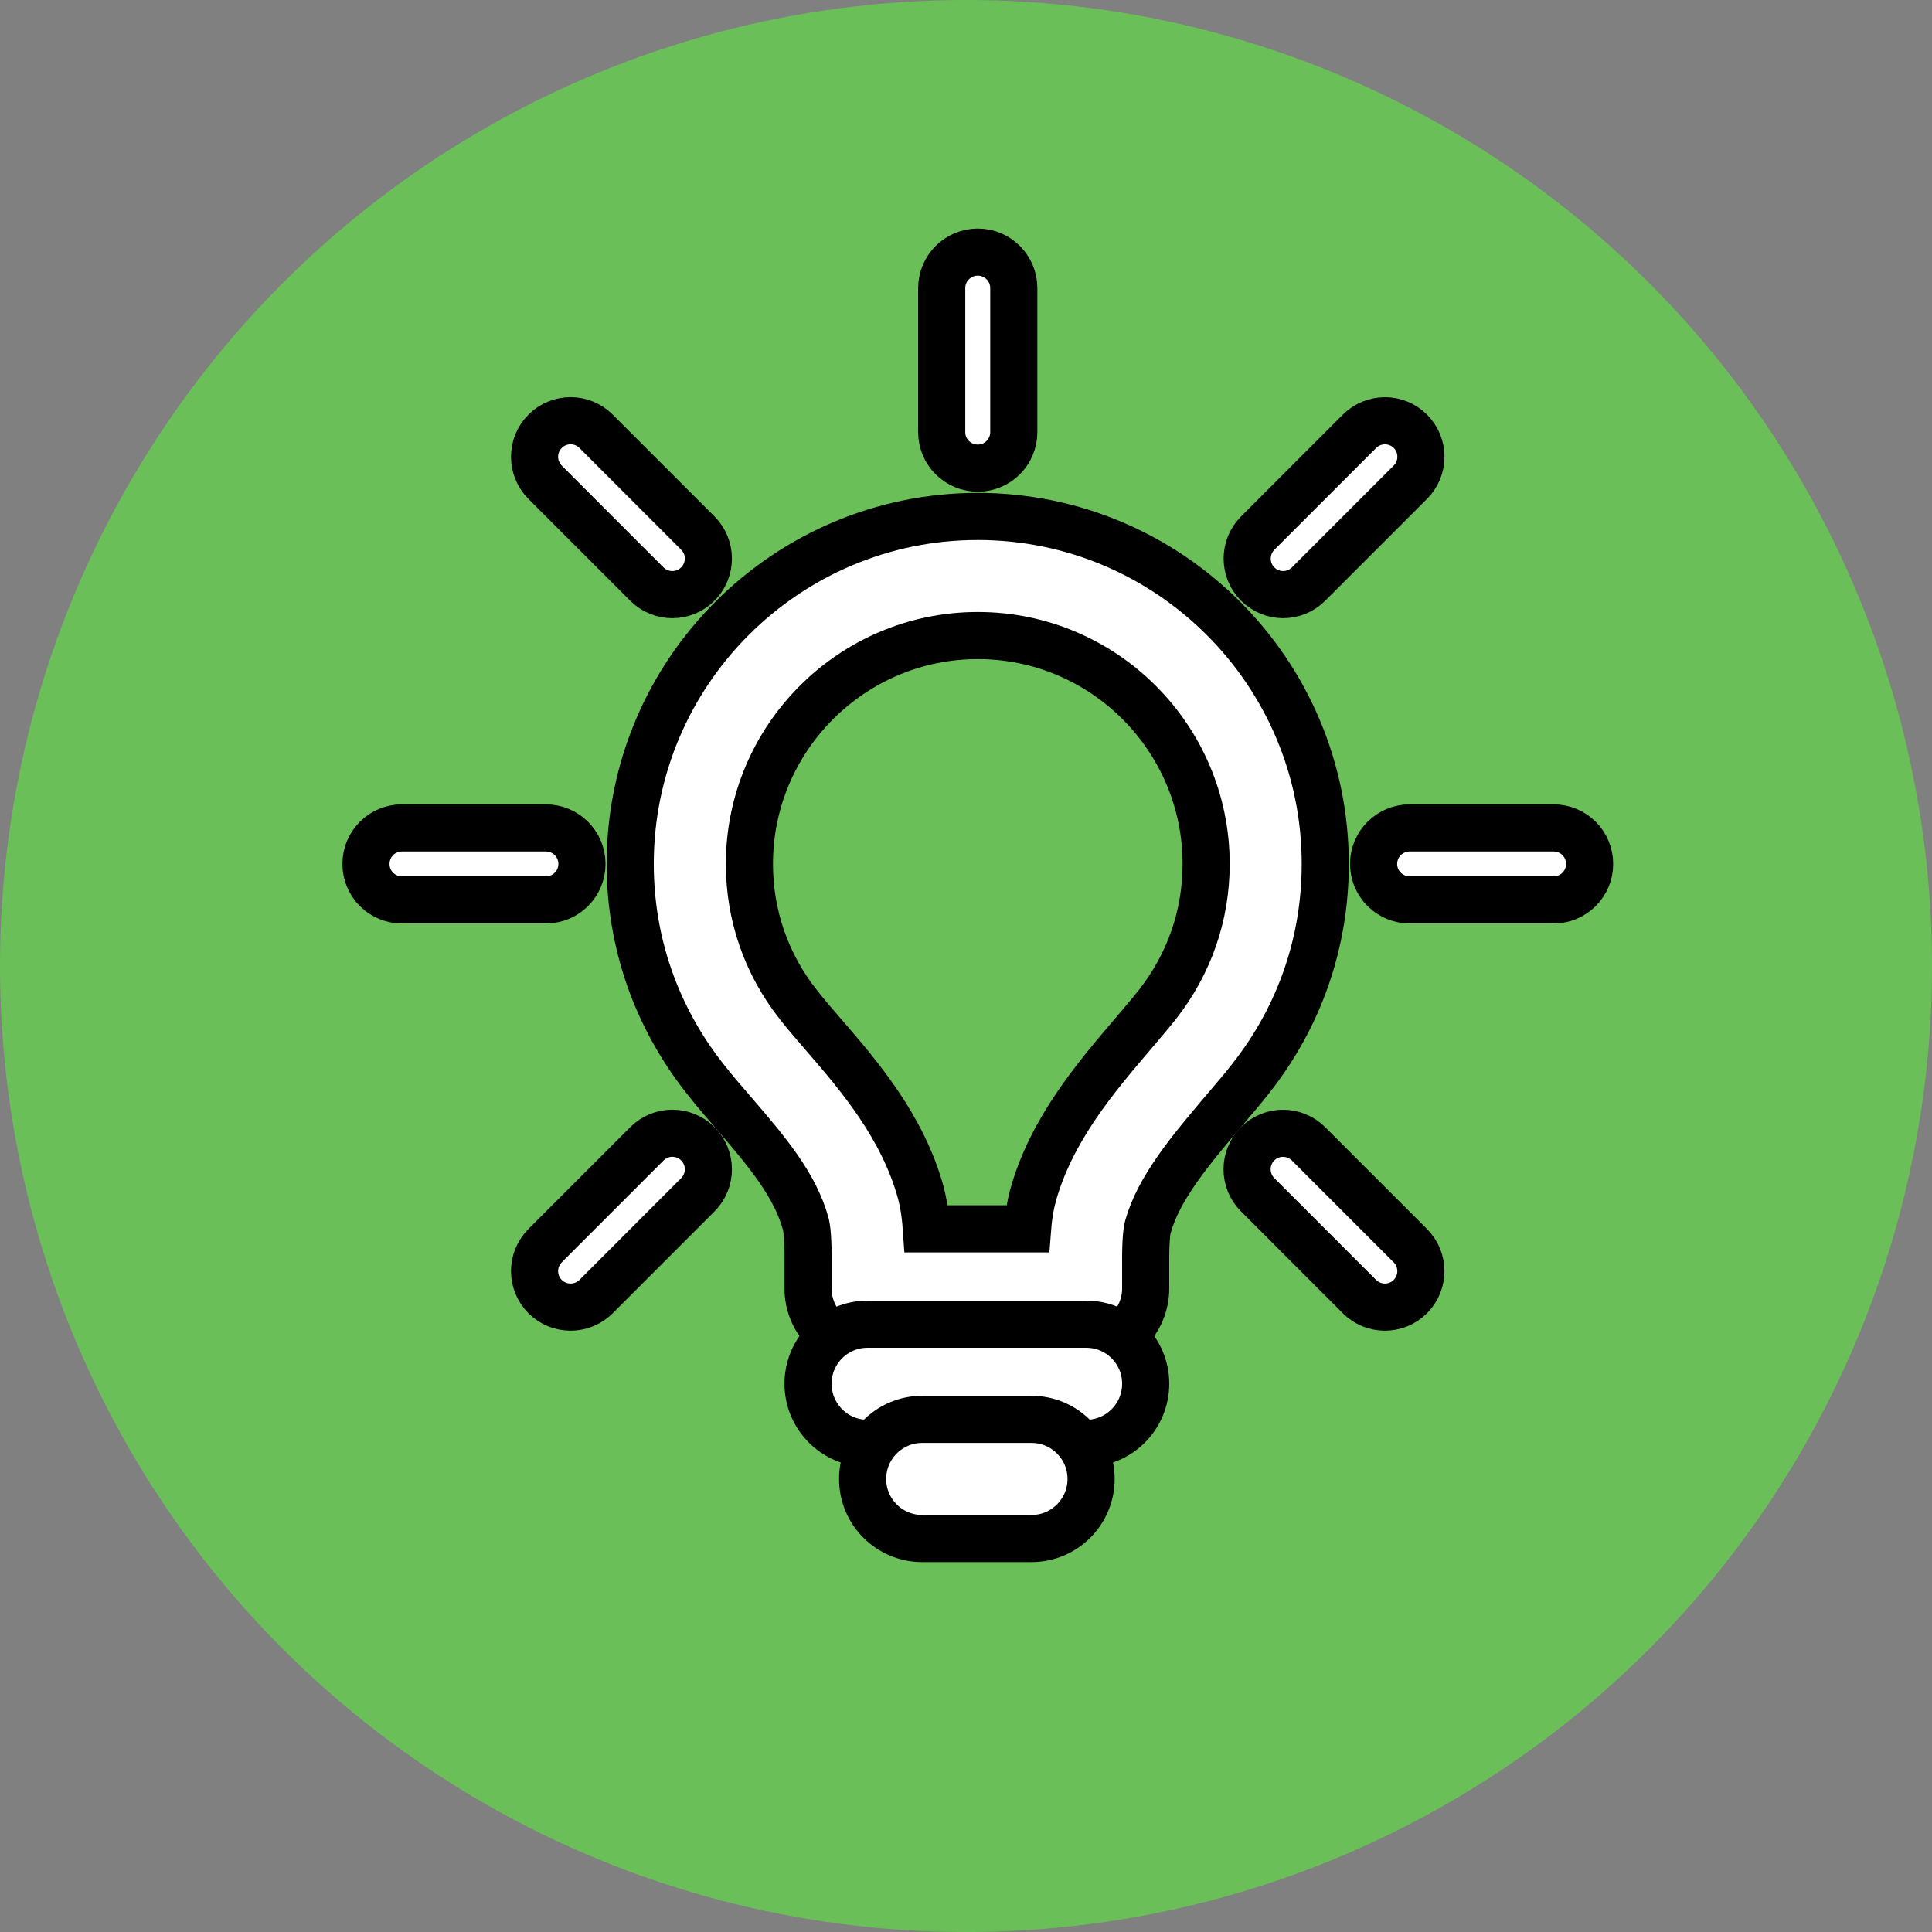 <svg width="82" height="82" viewBox="0 0 82 82" fill="none" xmlns="http://www.w3.org/2000/svg">
<rect x="0" y="0" width="82" height="82" fill="#808080" stroke="none"/>
<circle cx="41" cy="41" r="41" fill="#6BBF59"/>
<path d="M34.296 53.603H34.296V53.614V54.687C34.296 56.078 35.423 57.215 36.823 57.215H46.1C47.5 57.215 48.626 56.076 48.626 54.684V53.602H48.626L48.626 53.594C48.619 52.747 48.668 52.263 48.721 52.069C49.176 50.431 50.528 48.813 51.937 47.156L51.937 47.155C51.984 47.1 52.031 47.045 52.078 46.99C52.429 46.577 52.782 46.162 53.093 45.763C55.157 43.145 56.248 39.997 56.248 36.666C56.248 28.532 49.632 21.919 41.5 21.919C33.367 21.919 26.748 28.532 26.748 36.666C26.748 39.997 27.846 43.142 29.905 45.76C30.303 46.269 30.733 46.769 31.173 47.276C32.541 48.866 33.747 50.293 34.198 51.942C34.256 52.158 34.306 52.681 34.296 53.603ZM43.846 50.731L43.846 50.733C43.753 51.069 43.665 51.499 43.614 52.156H39.317C39.267 51.439 39.175 50.983 39.085 50.631L39.083 50.623L39.081 50.616C38.315 47.818 36.441 45.642 35.055 44.032L35.005 43.975L35.003 43.973C34.98 43.945 34.956 43.918 34.933 43.891C34.546 43.444 34.2 43.045 33.885 42.641L33.882 42.639C32.523 40.911 31.808 38.851 31.808 36.667C31.808 31.324 36.158 26.974 41.502 26.974C46.845 26.974 51.192 31.323 51.192 36.667C51.192 38.855 50.476 40.913 49.119 42.641C48.826 43.009 48.496 43.397 48.105 43.857L48.062 43.908L48.061 43.909L48.033 43.942C46.512 45.727 44.618 47.951 43.846 50.731Z" fill="white" stroke="black" stroke-width="2"/>
<path d="M36.824 61.26H46.1C47.5 61.26 48.626 60.123 48.626 58.729C48.626 57.332 47.496 56.203 46.1 56.203H36.824C35.426 56.203 34.296 57.332 34.296 58.729C34.296 60.124 35.422 61.26 36.824 61.26Z" fill="white" stroke="black" stroke-width="2"/>
<path d="M39.143 65.3H43.781C45.174 65.3 46.309 64.168 46.309 62.772C46.309 61.377 45.176 60.242 43.781 60.242H39.143C37.744 60.242 36.612 61.377 36.612 62.772C36.612 64.169 37.746 65.3 39.143 65.3Z" fill="white" stroke="black" stroke-width="2"/>
<path d="M65.942 38.195H59.831C58.987 38.195 58.3 37.513 58.3 36.668C58.3 35.823 58.987 35.14 59.831 35.14H65.942C66.786 35.14 67.468 35.823 67.468 36.668C67.468 37.513 66.786 38.195 65.942 38.195Z" fill="white" stroke="black" stroke-width="2"/>
<path d="M23.171 38.195H17.058C16.214 38.195 15.533 37.513 15.533 36.668C15.533 35.823 16.214 35.14 17.058 35.14H23.169C24.013 35.14 24.7 35.823 24.7 36.668C24.701 37.513 24.015 38.195 23.171 38.195Z" fill="white" stroke="black" stroke-width="2"/>
<path d="M41.5 19.869C40.654 19.869 39.969 19.187 39.969 18.341V12.228C39.969 11.385 40.654 10.7 41.5 10.7C42.346 10.7 43.028 11.385 43.028 12.228V18.34C43.028 19.186 42.346 19.869 41.5 19.869Z" fill="white" stroke="black" stroke-width="2"/>
<path d="M58.776 55.478C58.387 55.478 57.997 55.329 57.697 55.029L53.377 50.707C52.781 50.113 52.781 49.143 53.377 48.545C53.975 47.949 54.942 47.952 55.538 48.548L59.858 52.868C60.456 53.466 60.456 54.436 59.858 55.032C59.56 55.332 59.171 55.478 58.776 55.478Z" fill="white" stroke="black" stroke-width="2"/>
<path d="M28.535 25.237C28.147 25.237 27.755 25.088 27.453 24.788L23.137 20.47C22.539 19.872 22.539 18.902 23.137 18.305C23.735 17.708 24.701 17.708 25.298 18.305L29.617 22.624C30.215 23.221 30.215 24.192 29.617 24.788C29.319 25.088 28.929 25.237 28.535 25.237Z" fill="white" stroke="black" stroke-width="2"/>
<path d="M24.217 55.478C23.827 55.478 23.437 55.332 23.137 55.032C22.539 54.436 22.539 53.466 23.137 52.868L27.46 48.545C28.053 47.949 29.02 47.949 29.617 48.545C30.215 49.143 30.215 50.113 29.617 50.711L25.298 55.032C24.998 55.33 24.609 55.478 24.217 55.478Z" fill="white" stroke="black" stroke-width="2"/>
<path d="M54.461 25.237C54.071 25.237 53.681 25.088 53.379 24.788C52.786 24.192 52.786 23.224 53.379 22.628L57.699 18.308C58.292 17.712 59.265 17.708 59.86 18.305C60.458 18.902 60.458 19.869 59.86 20.467L55.543 24.785C55.245 25.085 54.855 25.237 54.461 25.237Z" fill="white" stroke="black" stroke-width="2"/>
</svg>
